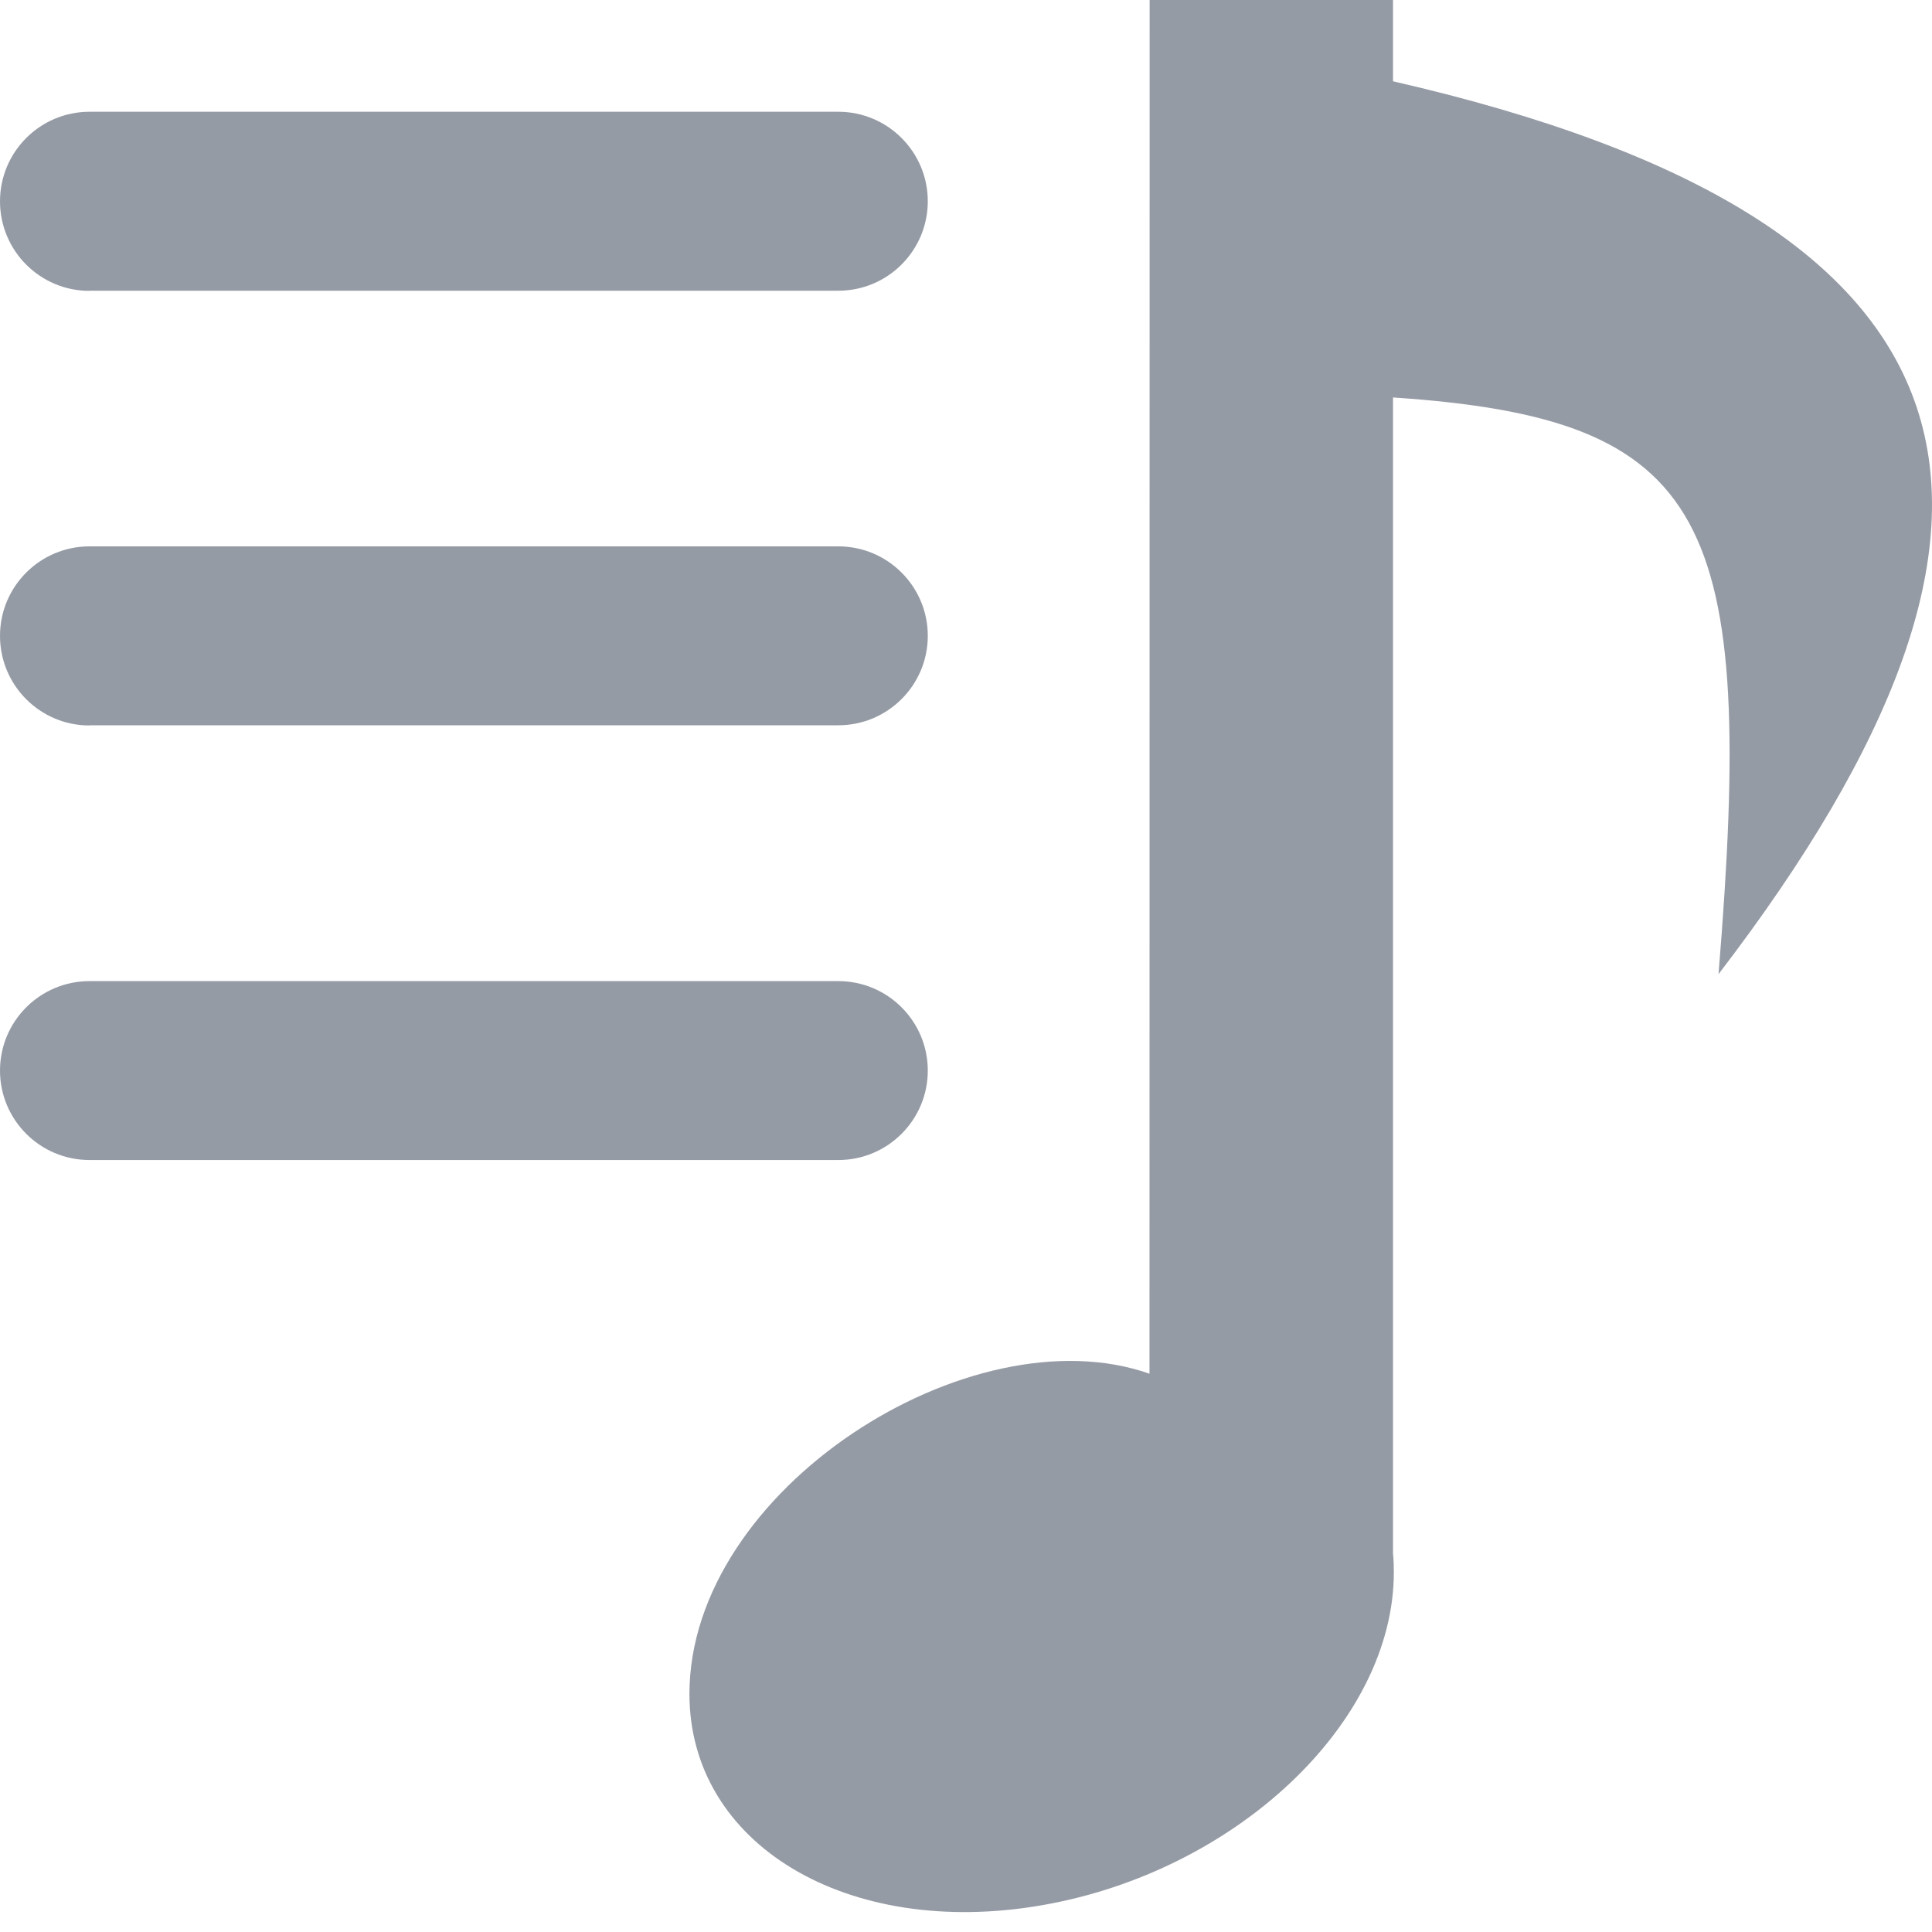 <svg width="40" height="40" viewBox="0 0 40 40" fill="none" xmlns="http://www.w3.org/2000/svg">
<path fill-rule="evenodd" clip-rule="evenodd" d="M23.802 0H28.841V1.683C41.452 4.57 42.894 10.625 35.58 20.169C36.358 10.7 35.404 8.669 28.841 8.229V32.168C28.854 32.295 28.858 32.422 28.858 32.552C28.858 35.664 25.593 38.75 21.566 39.447C17.539 40.144 14.274 38.184 14.274 35.072C14.274 30.827 20.104 27.142 23.799 28.441L23.802 0ZM1.852 24.017C0.83 24.017 0 23.187 0 22.165C0 21.143 0.83 20.313 1.852 20.313H17.357C18.379 20.313 19.209 21.143 19.209 22.165C19.209 23.187 18.379 24.017 17.357 24.017H1.852ZM1.852 15.02C0.83 15.02 0 14.19 0 13.164C0 12.142 0.83 11.312 1.852 11.312H17.357C18.379 11.312 19.209 12.142 19.209 13.164C19.209 14.186 18.379 15.016 17.357 15.016H1.852V15.02ZM1.852 6.022C0.83 6.022 0 5.192 0 4.167C0 3.145 0.83 2.314 1.852 2.314H17.357C18.379 2.314 19.209 3.145 19.209 4.167C19.209 5.189 18.379 6.019 17.357 6.019H1.852V6.022Z" fill="#959BA5"/>
</svg>
